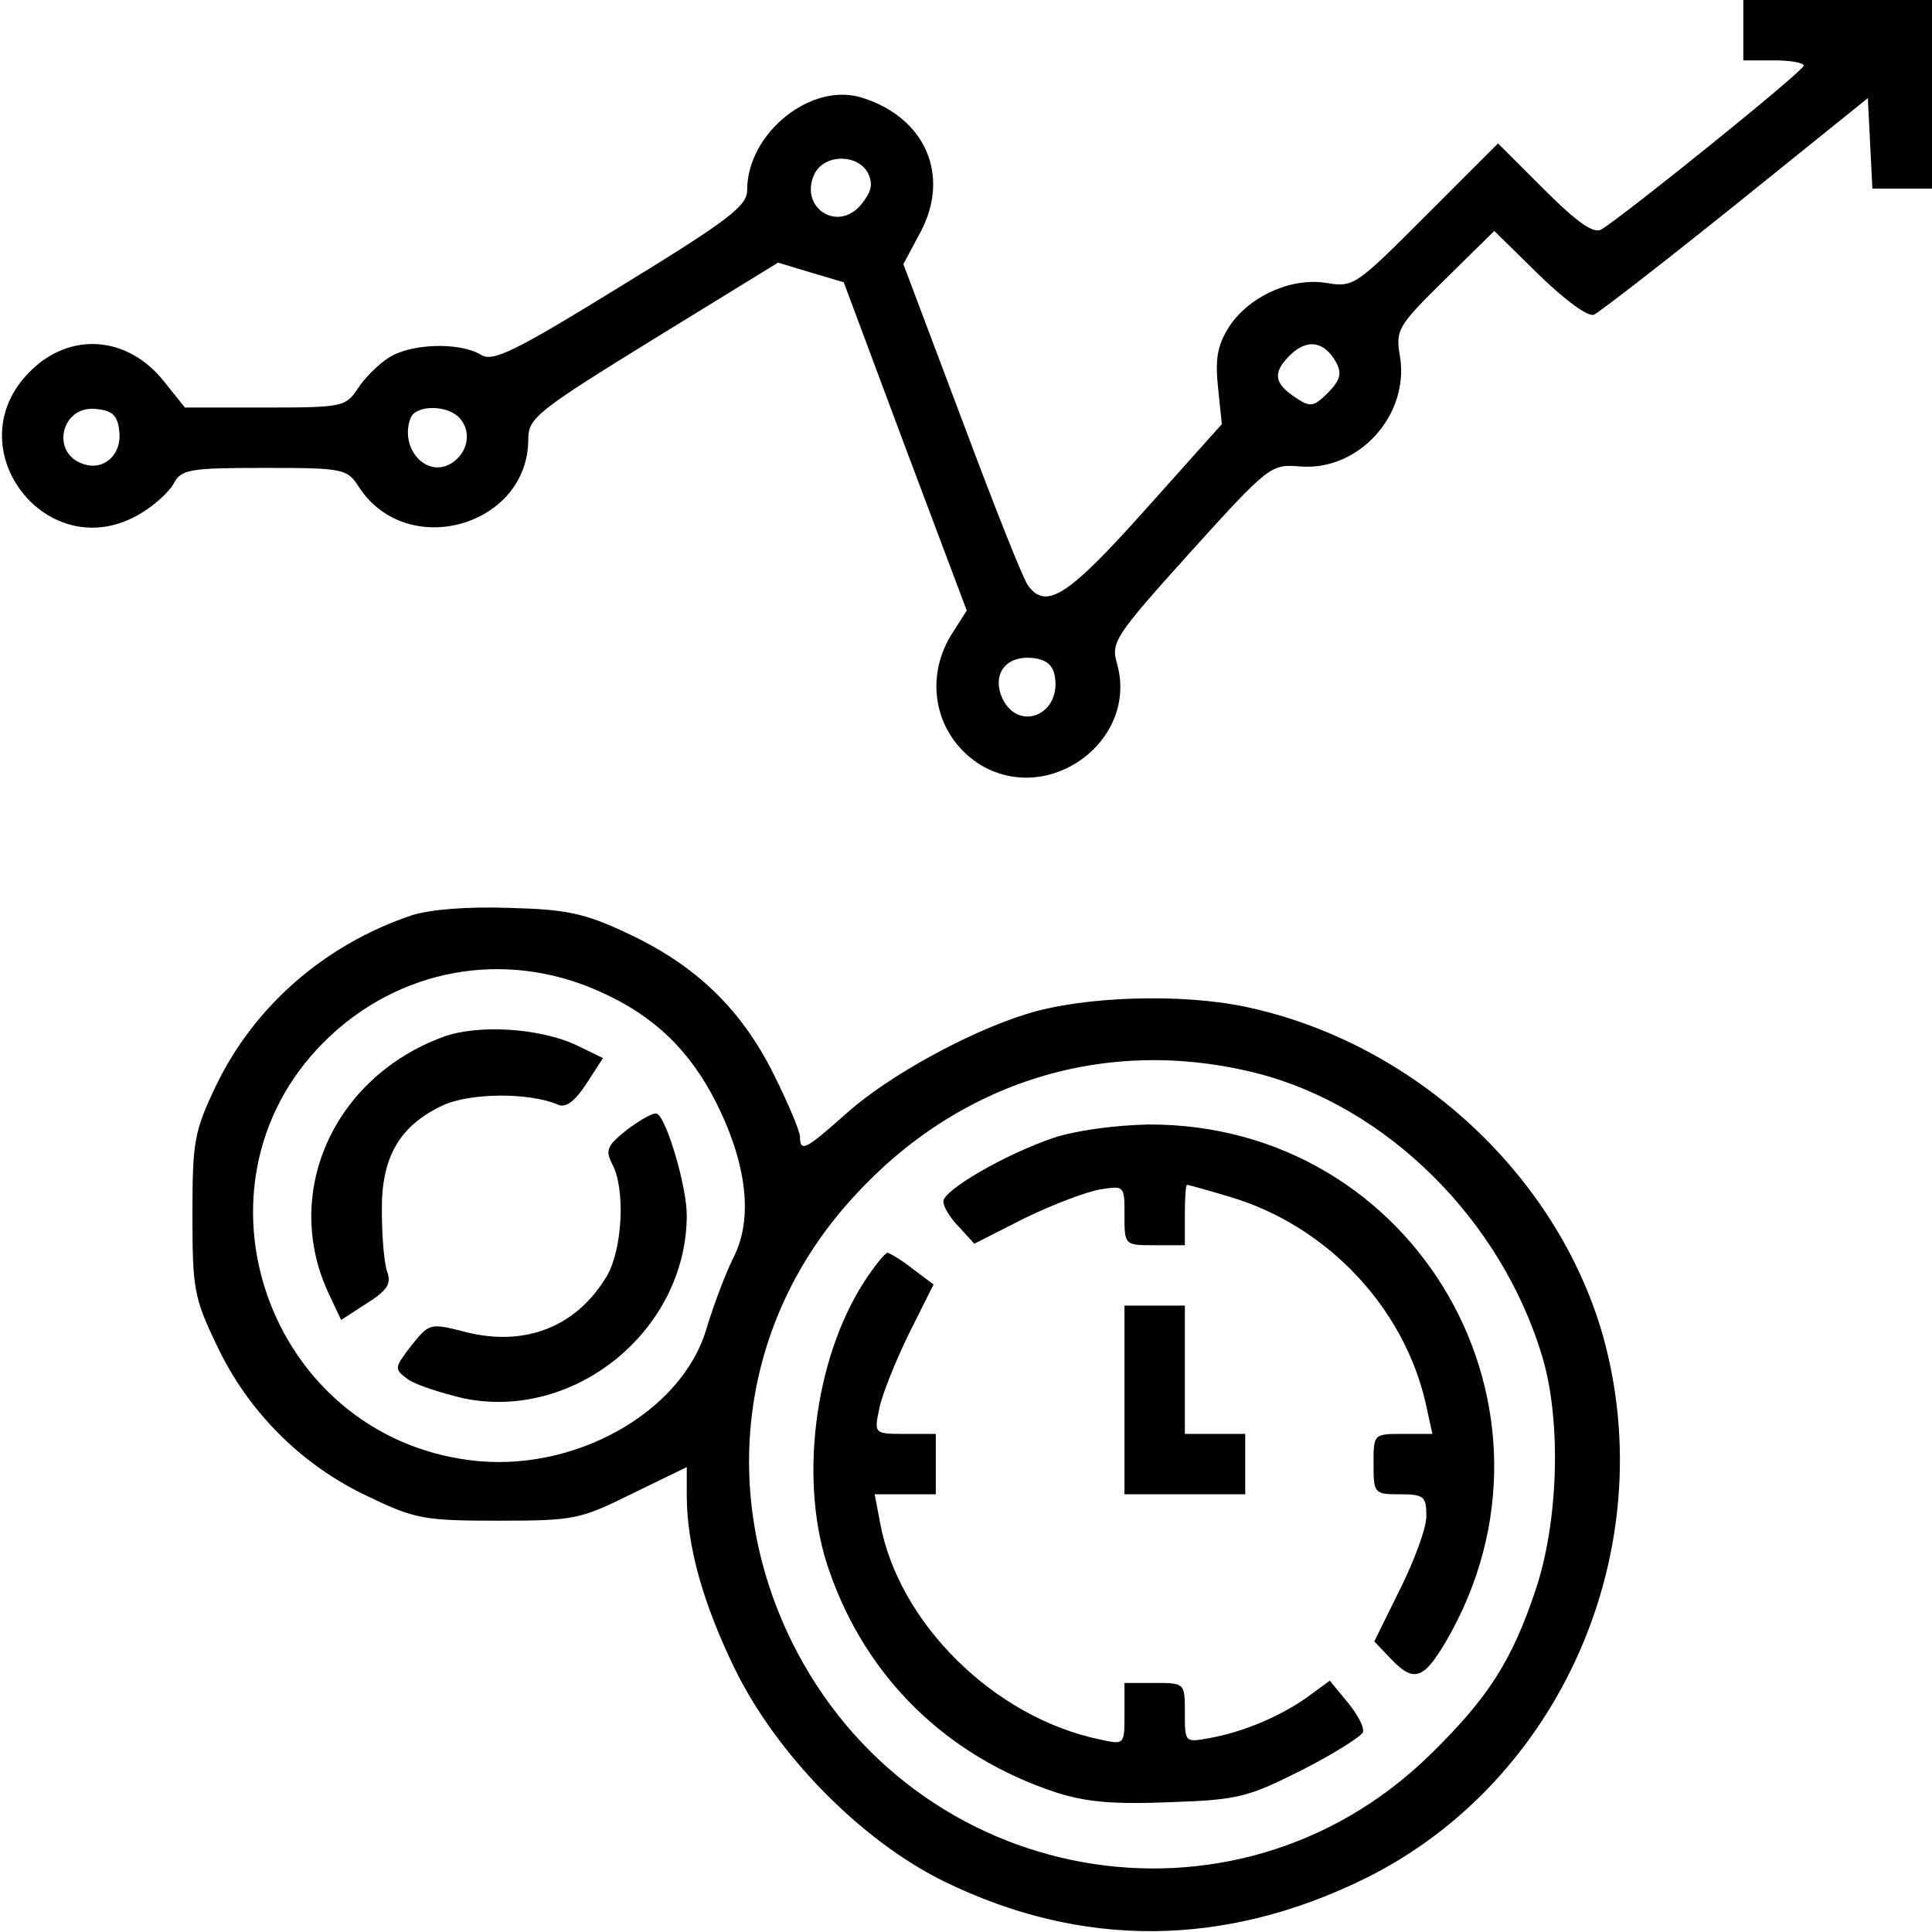 <?xml version="1.0" standalone="no"?>
<!DOCTYPE svg PUBLIC "-//W3C//DTD SVG 20010904//EN"
 "http://www.w3.org/TR/2001/REC-SVG-20010904/DTD/svg10.dtd">
<svg version="1.0" xmlns="http://www.w3.org/2000/svg"
 width="256pt" height="256pt" viewBox="0 0 256 256"
 preserveAspectRatio="xMidYMid meet">

<g transform="translate(0,256) scale(0.1,-0.1)"
fill="#000000" stroke="none">
<path d="M2310 2520 l0 -40 40 0 c22 0 40 -3 40 -7 -1 -8 -237 -198 -268 -217
-10 -6 -31 8 -76 53 l-61 61 -95 -95 c-93 -93 -96 -96 -132 -90 -47 8 -104
-18 -130 -59 -15 -24 -18 -42 -14 -80 l5 -48 -102 -114 c-101 -113 -130 -132
-154 -101 -6 6 -45 105 -88 220 l-78 207 23 43 c39 74 7 150 -76 177 -68 23
-154 -46 -154 -122 0 -21 -25 -40 -167 -127 -143 -88 -170 -101 -186 -91 -28
17 -93 15 -122 -4 -14 -9 -32 -27 -41 -41 -16 -24 -20 -25 -123 -25 l-106 0
-28 35 c-48 60 -124 66 -177 13 -102 -101 24 -263 147 -188 17 10 37 28 43 39
10 19 20 21 120 21 106 0 110 -1 126 -26 64 -97 224 -51 224 64 0 28 11 37
165 132 l166 102 43 -13 44 -13 81 -217 82 -218 -21 -33 c-37 -61 -19 -136 40
-172 92 -54 209 34 180 135 -8 28 -3 36 97 147 104 115 107 117 145 114 78 -7
146 68 133 146 -6 35 -3 40 60 102 l65 64 59 -58 c35 -34 65 -56 73 -53 7 3
92 69 188 146 l175 141 3 -60 3 -60 39 0 40 0 0 125 0 125 -125 0 -125 0 0
-40z m-1160 -189 c7 -15 5 -24 -8 -41 -32 -40 -85 -4 -62 41 14 25 56 25 70 0z
m621 -252 c7 -14 5 -23 -12 -40 -18 -18 -23 -19 -42 -6 -29 19 -31 33 -8 56
23 23 46 19 62 -10z m-1613 -90 c4 -31 -20 -53 -47 -44 -45 14 -30 79 17 73
21 -2 28 -9 30 -29z m452 16 c15 -18 10 -45 -12 -59 -33 -20 -69 20 -54 60 7
18 50 18 66 -1z m788 -343 c7 -50 -49 -72 -70 -27 -14 32 5 57 41 53 18 -2 27
-10 29 -26z"/>
<path d="M545 1347 c-115 -39 -208 -120 -259 -226 -29 -61 -31 -74 -31 -171 0
-97 2 -110 32 -172 41 -88 113 -160 201 -201 62 -30 75 -32 173 -32 101 0 108
2 177 36 l72 35 0 -37 c0 -67 21 -142 63 -229 56 -115 168 -229 278 -283 182
-89 371 -88 558 4 259 128 394 436 315 719 -61 214 -251 389 -474 436 -85 18
-216 14 -291 -10 -77 -24 -182 -82 -236 -130 -55 -49 -63 -54 -63 -32 0 7 -16
45 -35 83 -43 86 -103 144 -193 186 -57 27 -81 32 -157 34 -55 2 -105 -2 -130
-10z m250 -101 c72 -32 119 -78 154 -147 41 -82 49 -154 23 -205 -11 -22 -27
-65 -36 -95 -33 -111 -176 -191 -312 -174 -269 33 -385 364 -195 554 98 98
240 124 366 67z m870 -108 c173 -44 325 -195 379 -377 25 -85 21 -217 -9 -307
-32 -96 -64 -145 -142 -221 -259 -251 -683 -174 -844 152 -98 200 -67 427 82
589 140 154 336 214 534 164z"/>
<path d="M587 1186 c-146 -54 -214 -208 -151 -341 l16 -34 34 22 c27 17 33 26
27 42 -4 11 -7 47 -7 80 -1 71 23 113 80 140 36 17 115 18 154 1 10 -4 22 5
37 28 l22 34 -35 17 c-49 23 -131 28 -177 11z"/>
<path d="M832 1064 c-28 -22 -30 -28 -21 -46 18 -33 14 -113 -7 -149 -40 -67
-108 -94 -187 -74 -47 12 -48 12 -72 -18 -23 -30 -23 -31 -4 -45 10 -7 44 -18
74 -25 147 -30 295 91 295 243 0 37 -26 126 -39 134 -4 3 -21 -7 -39 -20z"/>
<path d="M1395 1052 c-64 -22 -145 -69 -145 -84 0 -7 9 -22 21 -34 l20 -22 67
34 c37 18 82 35 100 38 32 5 32 5 32 -34 0 -40 0 -40 40 -40 l40 0 0 40 c0 22
1 40 3 40 2 0 27 -7 57 -16 128 -38 230 -146 259 -273 l9 -41 -39 0 c-39 0
-39 0 -39 -40 0 -39 1 -40 35 -40 32 0 35 -3 35 -29 0 -16 -16 -59 -35 -97
l-34 -69 21 -22 c31 -33 44 -29 74 22 179 307 -39 686 -394 685 -46 -1 -97 -8
-127 -18z"/>
<path d="M1146 863 c-68 -104 -88 -270 -47 -385 49 -141 155 -245 300 -293 41
-13 76 -16 151 -13 92 3 104 7 176 43 43 22 79 45 80 50 2 6 -7 23 -20 39
l-24 29 -30 -22 c-37 -26 -85 -46 -129 -54 -33 -6 -33 -6 -33 33 0 40 0 40
-40 40 l-40 0 0 -41 c0 -41 0 -41 -32 -34 -141 29 -268 155 -292 288 l-7 37
41 0 40 0 0 40 0 40 -41 0 c-40 0 -41 0 -34 33 3 17 21 62 39 99 l33 66 -28
21 c-15 12 -31 21 -33 21 -3 0 -17 -17 -30 -37z"/>
<path d="M1490 705 l0 -125 80 0 80 0 0 40 0 40 -40 0 -40 0 0 85 0 85 -40 0
-40 0 0 -125z"/>
</g>
</svg>

